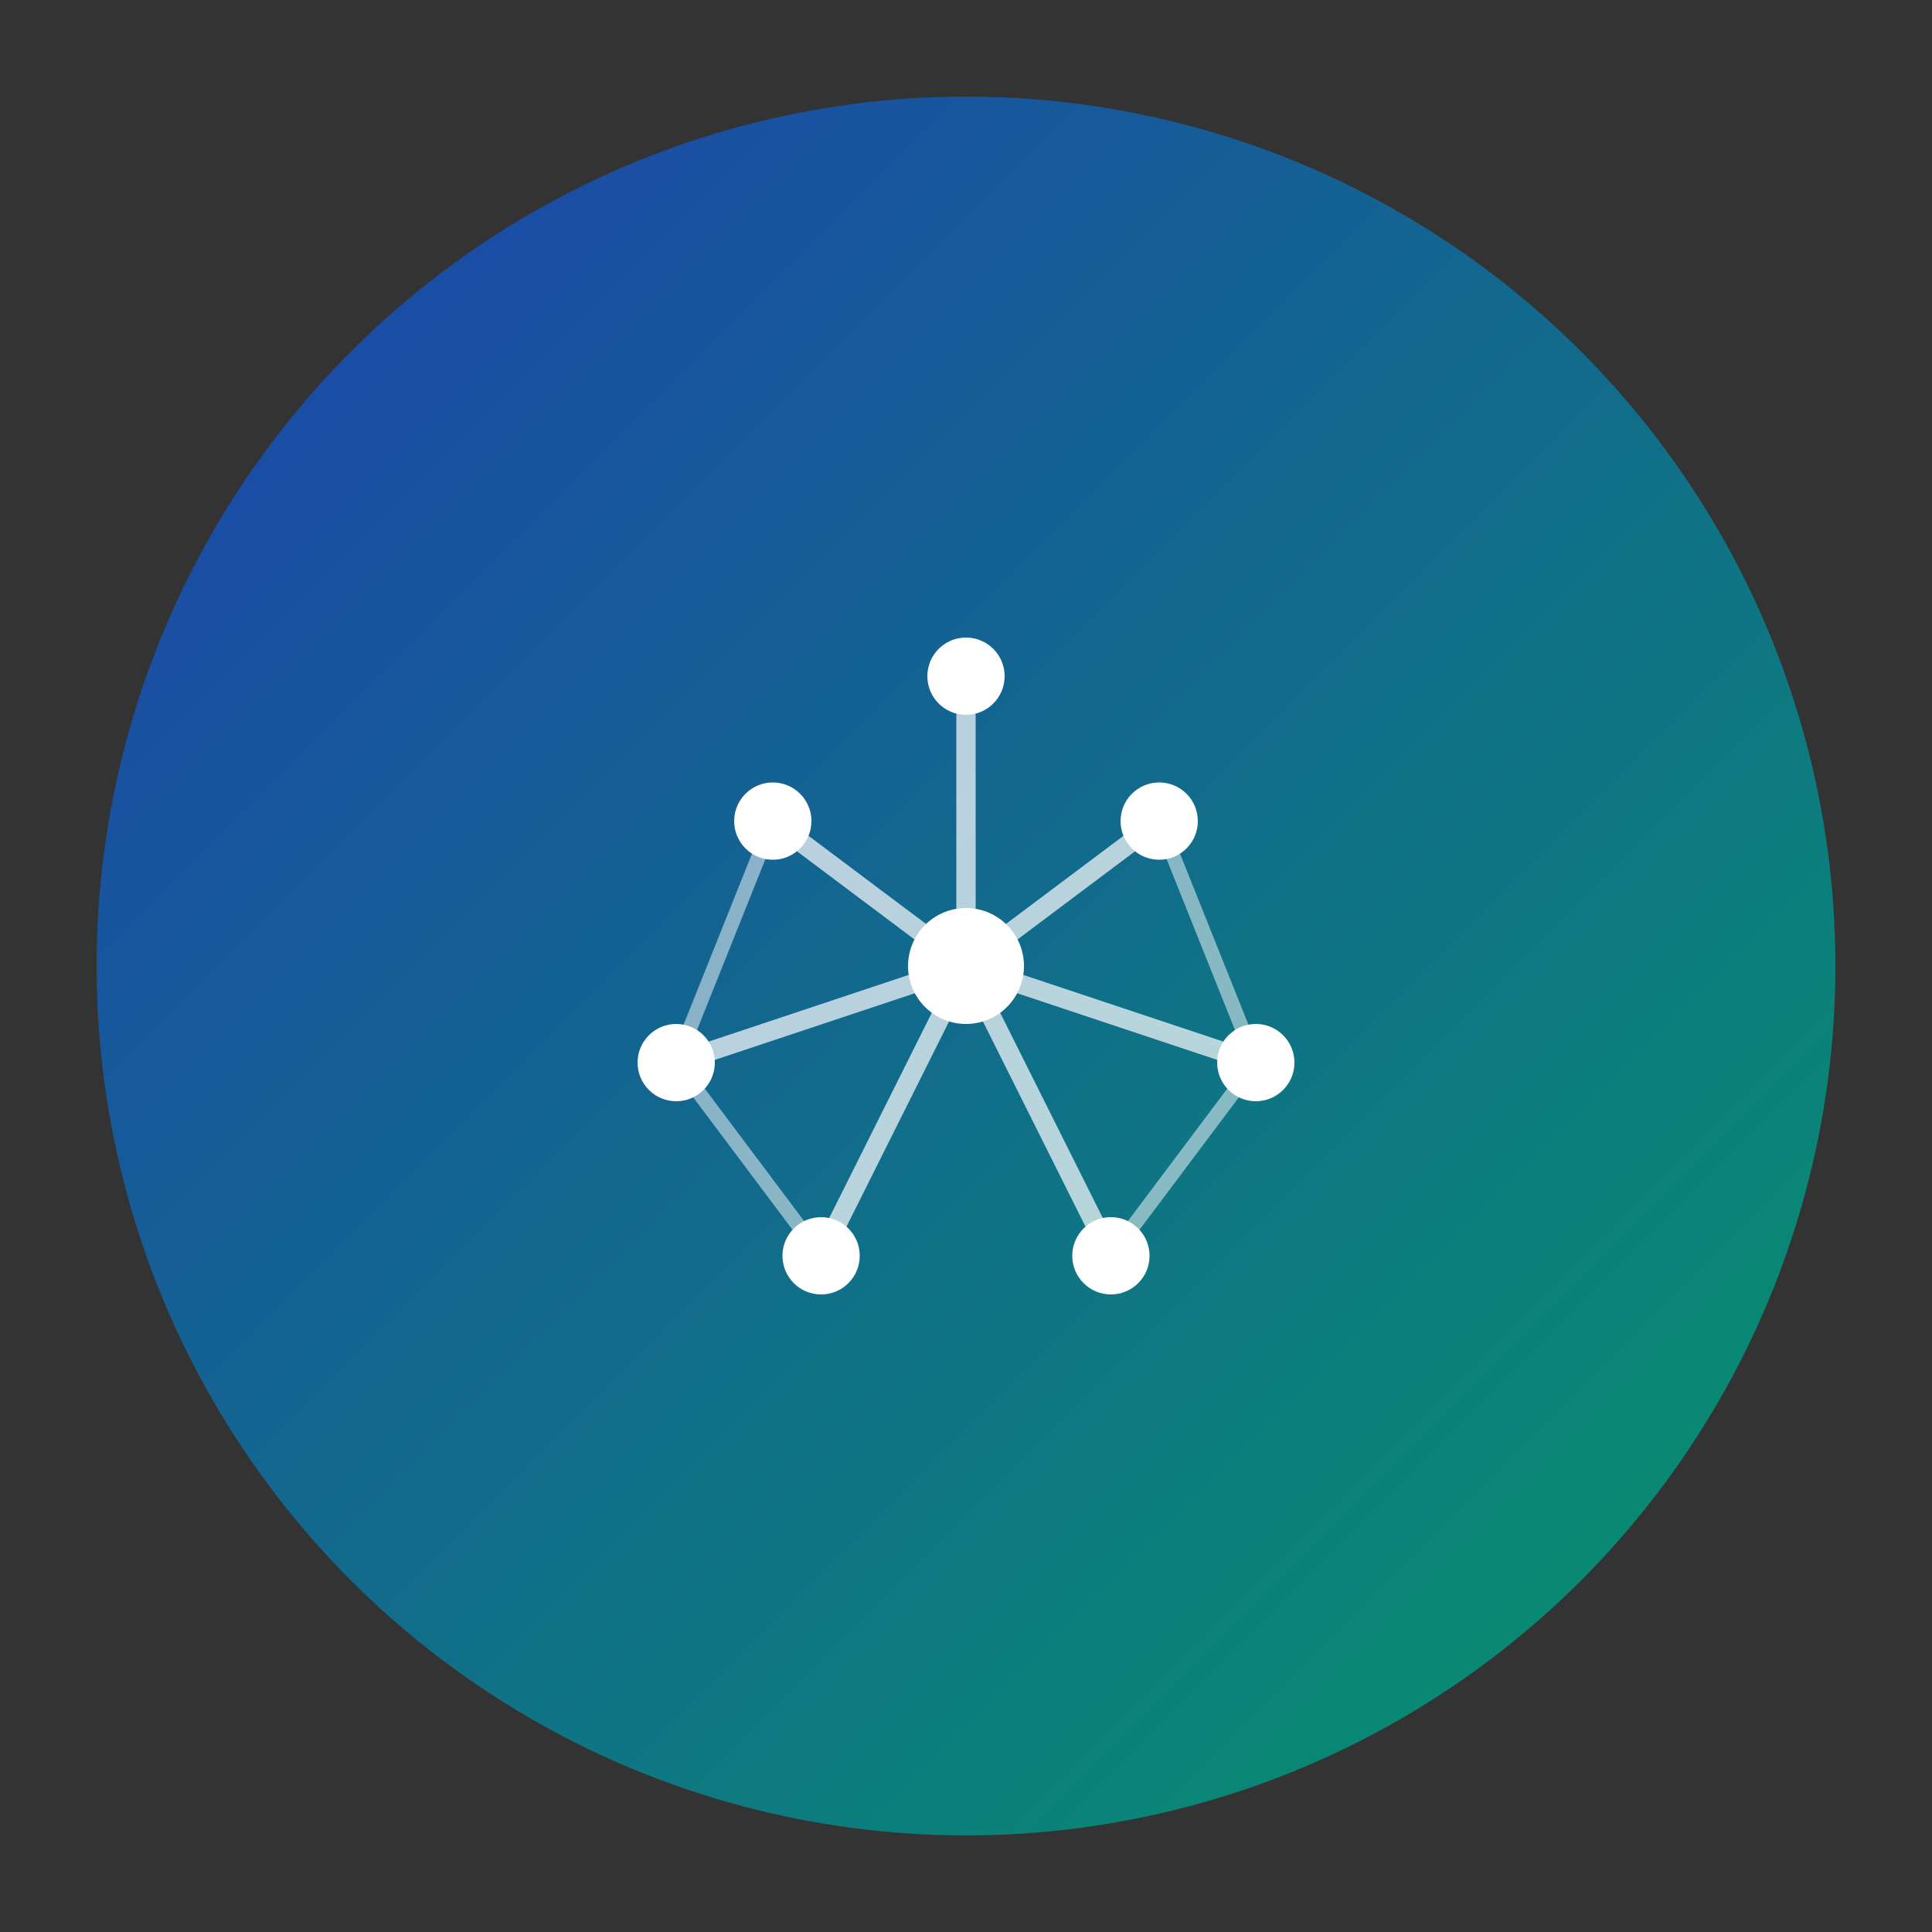 <svg width="200" height="200" viewBox="0 0 200 200" xmlns="http://www.w3.org/2000/svg">
  <rect x="0" y="0" width="200" height="200" fill="#333333" stroke="none"/>
  <defs>
    <!-- Simplified gradient -->
    <linearGradient id="simpleGradient" x1="0%" y1="0%" x2="100%" y2="100%">
      <stop offset="0%" style="stop-color:#1E40AF;stop-opacity:1" />
      <stop offset="100%" style="stop-color:#059669;stop-opacity:1" />
    </linearGradient>
  </defs>
  
  <!-- Background circle -->
  <circle cx="100" cy="100" r="90" fill="url(#simpleGradient)"/>
  
  <!-- Brain/Network symbol -->
  <!-- Central node -->
  <circle cx="100" cy="100" r="6" fill="white"/>
  
  <!-- Outer nodes forming brain-like pattern -->
  <circle cx="100" cy="70" r="4" fill="white"/>
  <circle cx="80" cy="85" r="4" fill="white"/>
  <circle cx="120" cy="85" r="4" fill="white"/>
  <circle cx="70" cy="110" r="4" fill="white"/>
  <circle cx="130" cy="110" r="4" fill="white"/>
  <circle cx="85" cy="130" r="4" fill="white"/>
  <circle cx="115" cy="130" r="4" fill="white"/>
  
  <!-- Connections -->
  <line x1="100" y1="100" x2="100" y2="70" stroke="white" stroke-width="2" opacity="0.7"/>
  <line x1="100" y1="100" x2="80" y2="85" stroke="white" stroke-width="2" opacity="0.7"/>
  <line x1="100" y1="100" x2="120" y2="85" stroke="white" stroke-width="2" opacity="0.7"/>
  <line x1="100" y1="100" x2="70" y2="110" stroke="white" stroke-width="2" opacity="0.7"/>
  <line x1="100" y1="100" x2="130" y2="110" stroke="white" stroke-width="2" opacity="0.7"/>
  <line x1="100" y1="100" x2="85" y2="130" stroke="white" stroke-width="2" opacity="0.7"/>
  <line x1="100" y1="100" x2="115" y2="130" stroke="white" stroke-width="2" opacity="0.7"/>
  
  <!-- Outer connections -->
  <line x1="80" y1="85" x2="70" y2="110" stroke="white" stroke-width="1.5" opacity="0.5"/>
  <line x1="120" y1="85" x2="130" y2="110" stroke="white" stroke-width="1.5" opacity="0.5"/>
  <line x1="70" y1="110" x2="85" y2="130" stroke="white" stroke-width="1.5" opacity="0.5"/>
  <line x1="130" y1="110" x2="115" y2="130" stroke="white" stroke-width="1.5" opacity="0.5"/>
</svg>
